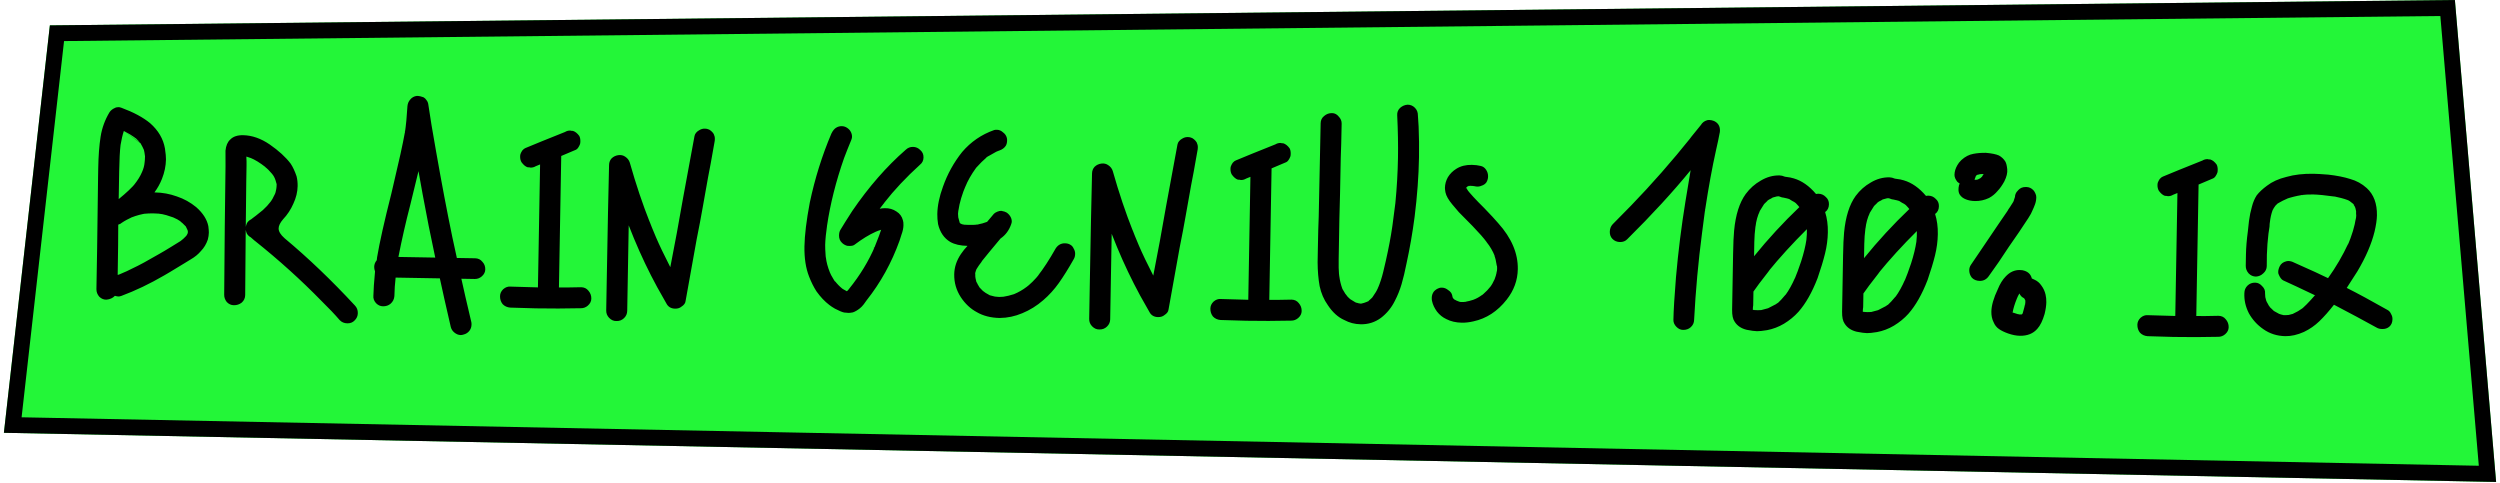 <svg width="321" height="62" viewBox="0 0 321 62" fill="none" xmlns="http://www.w3.org/2000/svg">
<path d="M6.403 3.257L315.207 0L320.5 61.883L0.5 55.572L6.403 3.257Z" fill="#23F638"/>
<path fill-rule="evenodd" clip-rule="evenodd" d="M8.224 5.274L2.773 53.581L318.279 59.803L313.34 2.055L8.224 5.274ZM315.207 0L6.403 3.257L0.5 55.572L320.5 61.883L315.207 0Z" fill="black"/>
<path fill-rule="evenodd" clip-rule="evenodd" d="M61.864 35.485C62.155 35.229 62.303 34.932 62.309 34.593C62.316 34.203 62.191 33.875 61.935 33.61C61.706 33.319 61.396 33.17 61.005 33.163L58.66 33.123C58.491 32.39 58.298 31.5 58.081 30.454C57.408 27.211 56.716 23.564 56.005 19.512C55.554 17.002 55.212 14.938 54.98 13.318C54.956 13.161 54.881 13.003 54.754 12.845C54.652 12.687 54.524 12.567 54.369 12.486C54.058 12.377 53.825 12.32 53.668 12.318L53.512 12.315C53.172 12.361 52.896 12.513 52.683 12.77C52.471 13 52.348 13.285 52.316 13.623C52.242 14.925 52.13 16.082 51.982 17.096L51.983 17.018L52.027 16.745C52 16.797 51.986 16.888 51.983 17.018C51.724 18.473 51.228 20.732 50.497 23.794L50.243 24.884C49.348 28.413 48.74 31.125 48.421 33.022L48.375 33.412C48.162 33.669 48.053 33.954 48.047 34.266C48.044 34.449 48.08 34.645 48.154 34.855C48.026 36.207 47.956 37.248 47.943 37.978C47.911 38.316 48.023 38.631 48.279 38.922C48.535 39.187 48.832 39.323 49.17 39.328C49.561 39.335 49.889 39.224 50.154 38.994C50.445 38.738 50.607 38.415 50.64 38.025C50.654 37.218 50.707 36.423 50.798 35.643L56.465 35.742C56.49 35.769 56.503 35.808 56.502 35.86C56.791 37.22 57.25 39.261 57.88 41.982C57.953 42.27 58.106 42.507 58.337 42.694C58.594 42.907 58.866 43.016 59.152 43.021C59.256 43.023 59.387 42.999 59.544 42.95C59.832 42.876 60.069 42.724 60.256 42.493C60.442 42.261 60.538 41.99 60.544 41.677C60.547 41.521 60.535 41.403 60.511 41.325C59.928 38.865 59.505 37.02 59.239 35.791L60.959 35.821C61.297 35.827 61.599 35.715 61.864 35.485ZM54.269 24.954C54.768 27.673 55.307 30.38 55.886 33.074L51.978 33.006L51.157 32.992C51.587 30.784 52.095 28.552 52.681 26.295L53.734 21.974L54.269 24.954ZM182.151 16.241C182.206 17.571 182.222 18.887 182.2 20.19C182.157 22.639 181.969 25.19 181.636 27.842C181.366 29.896 181.018 31.896 180.593 33.844C180.393 34.856 180.182 35.739 179.961 36.491C179.739 37.242 179.453 37.954 179.102 38.626C178.67 39.504 178.071 40.236 177.305 40.822C176.539 41.382 175.675 41.654 174.711 41.637C173.955 41.624 173.255 41.442 172.609 41.092C171.808 40.739 171.102 40.102 170.493 39.179C169.984 38.467 169.634 37.653 169.441 36.737C169.275 35.822 169.188 34.804 169.182 33.684L169.212 31.964C169.244 30.114 169.281 28.734 169.323 27.823L169.572 15.826C169.578 15.435 169.727 15.125 170.018 14.896C170.309 14.64 170.65 14.516 171.041 14.523C171.379 14.529 171.663 14.677 171.893 14.968C172.149 15.233 172.274 15.535 172.268 15.873C172.234 17.827 172.195 19.299 172.152 20.288C172.091 23.753 172.033 26.358 171.976 28.103L171.909 31.972L171.886 33.262C171.871 34.121 171.886 34.773 171.93 35.217L171.931 35.178C171.937 35.24 171.944 35.302 171.951 35.364L171.956 35.401L171.963 35.454C172.038 36.031 172.173 36.58 172.366 37.101L172.746 37.733L172.785 37.773C172.937 38.01 173.129 38.222 173.36 38.408L173.997 38.798C174.032 38.807 174.065 38.811 174.096 38.812L174.017 38.81L174.095 38.851L174.64 38.978L174.796 38.98C175.032 38.932 175.268 38.858 175.504 38.758L175.661 38.683L175.622 38.721L175.701 38.684L175.78 38.607L175.701 38.644C175.78 38.594 175.939 38.453 176.178 38.223L176.226 38.156L176.268 38.097C176.591 37.643 176.802 37.285 176.902 37.024L176.861 37.14C176.874 37.111 176.887 37.081 176.9 37.051L176.921 37.002C176.934 36.986 176.941 36.969 176.942 36.953C177.205 36.331 177.425 35.655 177.603 34.925C177.8 34.121 177.912 33.64 177.941 33.485C178.307 31.854 178.58 30.411 178.761 29.155L178.769 29.096C178.781 29.012 178.793 28.93 178.804 28.848L179.165 26.079C179.355 24.128 179.467 22.188 179.501 20.26C179.53 18.619 179.496 16.794 179.401 14.786C179.382 14.421 179.504 14.11 179.769 13.854C180.06 13.599 180.389 13.461 180.754 13.441C181.118 13.448 181.429 13.584 181.685 13.849C181.941 14.114 182.065 14.442 182.059 14.832L182.151 16.241ZM176.944 36.925C176.943 36.929 176.943 36.933 176.943 36.938L176.943 36.946C176.943 36.948 176.942 36.95 176.942 36.953L176.921 37.002C176.916 37.01 176.909 37.017 176.902 37.024L176.944 36.925ZM176.984 36.83C176.961 36.852 176.948 36.883 176.944 36.925L176.984 36.83ZM175.701 38.644L175.701 38.684L175.661 38.683L175.701 38.644ZM173.969 38.79L173.823 38.729C173.875 38.756 173.924 38.776 173.969 38.79ZM174.562 38.976C174.51 38.949 174.432 38.935 174.328 38.933L174.562 38.976ZM220.081 15.535C220.598 15.779 220.851 16.187 220.841 16.76C220.839 16.916 220.824 17.034 220.796 17.111C220.709 17.605 220.553 18.345 220.328 19.331C219.847 21.486 219.386 24.006 218.945 26.89L218.946 26.812L218.54 29.932C218.059 33.599 217.721 37.306 217.525 41.055C217.518 41.446 217.369 41.769 217.078 42.025C216.813 42.255 216.486 42.366 216.095 42.359C215.782 42.354 215.498 42.219 215.242 41.954C214.986 41.689 214.861 41.4 214.866 41.087C214.887 39.863 214.998 38.027 215.197 35.581C215.489 32.277 215.898 29.013 216.423 25.791L217.078 21.854C214.815 24.629 212.105 27.579 208.949 30.703C208.71 30.96 208.395 31.084 208.005 31.078C207.614 31.071 207.29 30.935 207.034 30.67C206.804 30.431 206.692 30.13 206.698 29.765C206.705 29.374 206.828 29.05 207.067 28.794L209.415 26.411C212.069 23.669 214.661 20.718 217.192 17.556L216.953 17.826L218.391 16.053C218.579 15.743 218.843 15.54 219.184 15.441C219.236 15.416 219.341 15.405 219.497 15.408C219.679 15.411 219.874 15.453 220.081 15.535ZM218.901 27.163C218.928 27.112 218.942 27.021 218.945 26.89L218.901 27.163ZM253.593 25.814C254.219 25.825 254.82 25.692 255.399 25.416C255.82 25.189 256.19 24.883 256.509 24.497C256.801 24.189 257.082 23.791 257.351 23.3C257.648 22.706 257.774 22.187 257.73 21.743C257.686 21.273 257.601 20.933 257.474 20.722C257.271 20.406 257.002 20.154 256.666 19.965C256.304 19.803 255.746 19.689 254.992 19.623C254.418 19.613 253.883 19.656 253.387 19.752C252.838 19.846 252.325 20.111 251.848 20.546C251.61 20.776 251.436 20.995 251.329 21.201C251.087 21.614 250.962 22.029 250.955 22.446C250.95 22.732 251.075 23.034 251.33 23.351L251.639 23.591C251.559 23.668 251.518 23.772 251.516 23.902C251.489 23.98 251.473 24.123 251.469 24.331C251.465 24.566 251.514 24.775 251.615 24.959C251.792 25.249 252.062 25.462 252.425 25.599C252.761 25.735 253.151 25.807 253.593 25.814ZM253.848 22.457L254.358 22.349L254.709 22.355C254.656 22.406 254.616 22.457 254.589 22.509L254.549 22.587L254.508 22.664L254.389 22.779L254.349 22.818L254.31 22.856L254.033 23.008C253.928 23.058 253.85 23.083 253.798 23.082L253.758 23.081L253.524 23.077C253.551 23.025 253.606 22.883 253.688 22.65L253.688 22.611L253.768 22.534L253.848 22.457ZM253.758 23.081L253.68 23.119L253.641 23.118C253.667 23.092 253.706 23.08 253.758 23.081ZM254.044 22.382C254.148 22.384 254.227 22.372 254.279 22.347L254.044 22.382ZM257.947 31.676C258.856 30.389 259.685 29.165 260.435 28.006C260.703 27.593 260.878 27.271 260.96 27.038C261.095 26.753 261.204 26.494 261.286 26.261C261.396 25.977 261.453 25.665 261.459 25.326C261.462 25.17 261.425 25.013 261.35 24.855C261.275 24.672 261.186 24.527 261.084 24.421C260.828 24.156 260.531 24.02 260.192 24.014L260.114 24.013C259.723 24.006 259.408 24.131 259.169 24.387L258.93 24.657C258.796 24.863 258.727 25.07 258.724 25.279C258.668 25.486 258.613 25.654 258.558 25.784L258.548 25.813L258.518 25.861C258.52 25.861 258.521 25.861 258.523 25.861C258.526 25.861 258.529 25.86 258.532 25.858L258.517 25.9C258.356 26.158 258.209 26.39 258.075 26.596C257.942 26.776 257.835 26.944 257.754 27.099L256.59 28.799L254.343 32.121L253.059 34.014C252.926 34.22 252.857 34.44 252.852 34.675C252.846 35.04 252.958 35.367 253.187 35.658C253.443 35.923 253.779 36.059 254.196 36.066C254.691 36.075 255.086 35.861 255.38 35.423C256.208 34.29 257.064 33.041 257.947 31.676ZM258.558 25.784L258.639 25.668L258.558 25.797C258.558 25.793 258.558 25.788 258.558 25.784ZM262.748 38.796C262.754 38.457 262.721 38.131 262.648 37.817C262.551 37.398 262.376 37.017 262.121 36.674C261.892 36.331 261.597 36.078 261.235 35.916L260.886 35.753C260.765 35.256 260.445 34.925 259.926 34.759C259.797 34.705 259.602 34.675 259.341 34.671C258.664 34.659 258.06 34.935 257.529 35.499C257.131 35.909 256.796 36.451 256.523 37.123C255.982 38.261 255.705 39.22 255.691 40.002C255.682 40.523 255.778 40.98 255.98 41.375C256.13 41.742 256.359 42.033 256.668 42.247C256.977 42.461 257.365 42.65 257.831 42.814C258.375 43.006 258.882 43.106 259.35 43.114C260.314 43.131 261.062 42.832 261.594 42.215C261.966 41.805 262.277 41.172 262.526 40.316C262.667 39.745 262.741 39.239 262.748 38.796ZM260.055 38.592L260.049 38.905C259.992 39.217 259.88 39.658 259.714 40.228L259.633 40.344L259.594 40.343L259.594 40.382C259.385 40.379 259.216 40.363 259.086 40.334L258.425 40.127L258.426 40.088C258.513 39.595 258.692 39.012 258.965 38.339C259.047 38.132 259.155 37.912 259.289 37.68C259.415 37.943 259.581 38.128 259.787 38.236C259.813 38.236 259.852 38.263 259.903 38.316C259.954 38.369 259.98 38.409 259.979 38.435L260.017 38.514L260.021 38.522C260.027 38.551 260.038 38.575 260.055 38.592ZM260.048 38.983C260.021 39.035 260.007 39.113 260.005 39.217L260.048 38.983ZM258.342 40.062C258.332 40.038 258.309 40.007 258.272 39.968L258.309 40.047C258.325 40.047 258.336 40.053 258.342 40.062ZM258.425 40.166L258.424 40.206L258.386 40.127L258.425 40.166ZM259.398 40.418C259.372 40.392 259.32 40.378 259.242 40.376L259.398 40.418ZM286.161 42.019C286.155 42.358 286.006 42.655 285.715 42.91C285.451 43.14 285.149 43.252 284.81 43.246C282.881 43.291 280.966 43.296 279.064 43.263L275.743 43.166C275.353 43.133 275.029 42.984 274.773 42.719C274.544 42.428 274.433 42.088 274.439 41.697C274.445 41.358 274.581 41.061 274.846 40.805C275.137 40.55 275.452 40.438 275.79 40.47L279.306 40.57L279.364 37.288L279.582 24.783L279.031 25.008C278.82 25.134 278.597 25.195 278.363 25.191C278.285 25.164 278.155 25.149 277.973 25.145C277.714 25.063 277.457 24.85 277.202 24.506C277.076 24.296 277.015 24.047 277.02 23.761C277.022 23.63 277.037 23.526 277.064 23.449C277.119 23.293 277.2 23.138 277.307 22.984C277.44 22.83 277.572 22.728 277.703 22.678C278.832 22.203 280.525 21.515 282.782 20.617C282.992 20.49 283.215 20.429 283.449 20.433C283.527 20.46 283.644 20.475 283.801 20.478C284.086 20.561 284.356 20.774 284.61 21.118C284.711 21.302 284.759 21.537 284.754 21.824C284.752 21.98 284.736 22.097 284.709 22.175C284.654 22.33 284.573 22.485 284.466 22.64C284.359 22.794 284.227 22.896 284.07 22.945L282.298 23.696L282.242 26.901L282.003 40.578C282.655 40.59 283.606 40.58 284.857 40.55C285.248 40.557 285.558 40.705 285.788 40.996C286.043 41.287 286.168 41.628 286.161 42.019ZM306.55 39.795C306.757 39.903 306.91 40.075 307.01 40.311C307.137 40.522 307.198 40.744 307.194 40.979C307.187 41.396 307.051 41.719 306.786 41.949C306.548 42.153 306.247 42.252 305.882 42.246C305.595 42.241 305.362 42.185 305.181 42.077L302.587 40.664L299.682 39.128C299.042 39.95 298.417 40.656 297.808 41.245C297.225 41.808 296.565 42.266 295.829 42.618C294.989 42.994 294.191 43.175 293.435 43.162C292.367 43.144 291.421 42.84 290.598 42.253C289.825 41.718 289.212 41.043 288.757 40.227C288.328 39.386 288.135 38.522 288.177 37.637C288.183 37.246 288.319 36.923 288.584 36.667C288.849 36.411 289.177 36.286 289.568 36.293C289.907 36.299 290.204 36.447 290.459 36.739C290.741 37.004 290.866 37.319 290.834 37.683L290.865 38.153C290.924 38.387 290.968 38.551 290.995 38.647L291.05 38.742L291.037 38.742L291.062 38.782L291.087 38.86L291.088 38.821L291.34 39.282L291.43 39.374L291.391 39.374C291.417 39.374 291.43 39.388 291.429 39.414L291.465 39.448L291.467 39.453V39.45L291.967 39.931L292.625 40.294C292.755 40.349 292.949 40.404 293.209 40.461C293.49 40.466 293.708 40.459 293.863 40.441C294.063 40.395 294.239 40.349 294.393 40.303C294.871 40.083 295.276 39.85 295.608 39.604L295.331 39.834C295.806 39.477 296.443 38.837 297.241 37.912L297.24 37.951L297.28 37.913L297.241 37.912C295.431 37.047 294.074 36.411 293.169 36.004C292.937 35.896 292.733 35.619 292.559 35.172C292.533 35.12 292.522 35.029 292.524 34.898C292.528 34.664 292.598 34.417 292.733 34.159C292.894 33.849 293.172 33.646 293.564 33.548C293.643 33.524 293.734 33.512 293.838 33.514C294.073 33.518 294.319 33.587 294.577 33.722L297.292 34.942L298.921 35.714C299.936 34.298 300.809 32.802 301.54 31.225L301.417 31.575C301.987 30.229 302.347 29.037 302.495 27.997L302.45 28.348C302.508 28.036 302.538 27.815 302.54 27.685L302.509 27.215L302.547 27.294C302.548 27.216 302.536 27.164 302.51 27.137L302.512 27.059L302.421 26.667L302.364 26.587L302.403 26.588C302.377 26.588 302.364 26.575 302.364 26.548L302.364 26.587C302.364 26.573 302.364 26.559 302.363 26.546L302.174 26.232L302.328 26.391L302.175 26.193L301.866 25.953C301.687 25.794 301.467 25.673 301.208 25.59L301.402 25.672C300.962 25.508 300.327 25.34 299.496 25.169L299.885 25.254C298.585 25.075 297.623 24.98 296.997 24.969C296.45 24.96 295.903 24.989 295.354 25.058L295.471 25.06C294.87 25.154 294.19 25.324 293.43 25.572L293.783 25.46C293.311 25.661 292.903 25.862 292.561 26.065L292.403 26.179L292.482 26.102L292.284 26.255L292.403 26.179L292.164 26.41C292.004 26.615 291.883 26.822 291.802 27.029L291.925 26.679C291.735 27.119 291.596 27.598 291.509 28.118C291.448 28.638 291.403 28.963 291.375 29.093L291.459 28.743C291.17 30.379 291.034 32.188 291.052 34.169C291.045 34.534 290.896 34.844 290.605 35.099C290.34 35.355 290.025 35.493 289.66 35.513C289.295 35.506 288.985 35.371 288.729 35.106C288.473 34.815 288.349 34.487 288.355 34.122L288.38 32.676C288.396 31.79 288.478 30.788 288.628 29.67C288.658 29.488 288.704 29.059 288.768 28.383C288.858 27.707 288.986 27.084 289.152 26.513C289.292 25.968 289.496 25.49 289.764 25.078C290.084 24.666 290.521 24.257 291.075 23.85C291.736 23.34 292.563 22.963 293.558 22.72C294.579 22.425 295.754 22.29 297.083 22.313C297.5 22.32 298.124 22.357 298.957 22.424C300.05 22.547 300.985 22.733 301.762 22.981C302.566 23.203 303.276 23.593 303.892 24.151C304.789 24.975 305.225 26.142 305.199 27.653C305.189 28.227 305.085 28.928 304.888 29.759C304.496 31.342 303.762 33.036 302.689 34.841C302.206 35.614 301.751 36.323 301.322 36.967C302.717 37.669 304.46 38.612 306.55 39.795ZM295.706 25.025L295.471 25.06C295.576 25.062 295.654 25.05 295.706 25.025ZM291.451 39.418L291.43 39.374L291.429 39.414C291.433 39.414 291.437 39.414 291.441 39.415C291.445 39.416 291.448 39.417 291.451 39.418ZM291.451 39.418C291.462 39.424 291.467 39.435 291.467 39.45L291.465 39.448L291.451 39.418ZM291.088 38.821L291.062 38.782L291.05 38.742L291.088 38.821ZM294.52 40.262C294.569 40.246 294.616 40.229 294.66 40.213L294.52 40.262ZM302.363 26.544C302.36 26.489 302.348 26.452 302.327 26.43L302.363 26.544ZM292.586 40.294C292.564 40.271 292.533 40.258 292.491 40.254L292.586 40.294ZM248.51 27.446L248.471 27.445L248.47 27.484C248.717 28.27 248.832 29.132 248.816 30.07C248.8 30.982 248.68 31.892 248.455 32.8C248.231 33.708 247.913 34.758 247.501 35.95C246.792 37.788 245.971 39.233 245.041 40.285C244.51 40.875 243.888 41.385 243.177 41.816C242.492 42.221 241.771 42.495 241.013 42.638C240.438 42.732 240.007 42.777 239.72 42.772C239.408 42.766 238.966 42.706 238.395 42.592C237.694 42.424 237.179 42.076 236.849 41.549C236.62 41.232 236.512 40.722 236.524 40.019L236.616 34.743L236.65 32.789C236.673 31.487 236.716 30.51 236.78 29.86C236.971 27.831 237.468 26.263 238.269 25.156C238.803 24.436 239.451 23.861 240.214 23.431C240.978 22.975 241.777 22.755 242.61 22.769C242.819 22.773 243.052 22.829 243.311 22.938C243.831 22.999 244.208 23.071 244.441 23.153C245.478 23.458 246.431 24.126 247.299 25.157C247.377 25.133 247.482 25.121 247.612 25.124C247.977 25.13 248.287 25.266 248.543 25.531C248.825 25.77 248.963 26.085 248.956 26.476C248.949 26.893 248.8 27.216 248.51 27.446ZM242.33 25.461C242.408 25.463 242.473 25.451 242.525 25.426L242.486 25.425L242.329 25.461L242.29 25.461L241.74 25.608C241.634 25.684 241.477 25.772 241.266 25.873L241.306 25.834L241.187 25.911L241.029 26.025L241.108 25.987L240.631 26.448C240.524 26.603 240.323 26.925 240.028 27.415C240.048 27.395 240.065 27.377 240.077 27.361C239.797 27.941 239.613 28.607 239.525 29.36L239.526 29.282C239.435 29.984 239.385 30.661 239.373 31.312L239.341 33.149C241.152 30.913 243.091 28.81 245.158 26.84C245.082 26.734 244.929 26.562 244.698 26.324C244.57 26.217 244.415 26.123 244.234 26.042C244.054 25.934 243.925 25.854 243.848 25.801C243.692 25.746 243.459 25.69 243.147 25.632L243.498 25.677L243.186 25.633C243.03 25.63 242.822 25.574 242.563 25.465L242.33 25.461ZM240.108 27.299C240.098 27.32 240.087 27.34 240.077 27.361C240.097 27.336 240.108 27.315 240.108 27.299ZM241.108 25.987L241.187 25.911L241.266 25.873L241.108 25.987ZM246.017 31.389C246.034 31.273 246.049 31.158 246.062 31.045L246.017 31.389ZM245.389 33.802C245.719 32.767 245.944 31.846 246.062 31.041C246.118 30.551 246.139 30.094 246.125 29.671C244.269 31.515 242.608 33.336 241.144 35.135L241.383 34.866C240.237 36.331 239.53 37.27 239.262 37.682L239.252 38.268L239.231 39.441C239.203 39.57 239.187 39.766 239.182 40.026C239.39 40.082 239.519 40.11 239.571 40.111L239.221 40.027C239.351 40.055 239.546 40.072 239.807 40.076C239.99 40.079 240.142 40.074 240.262 40.06C240.532 39.996 240.825 39.918 241.14 39.826C241.455 39.675 241.797 39.498 242.166 39.296L242.183 39.28C242.193 39.271 242.203 39.262 242.213 39.253L242.205 39.258L242.216 39.251C242.262 39.213 242.307 39.184 242.353 39.163L242.405 39.13C242.404 39.132 242.404 39.134 242.403 39.136C242.403 39.139 242.403 39.141 242.403 39.144C242.641 38.94 242.973 38.581 243.399 38.067L243.358 38.145C243.812 37.527 244.229 36.779 244.609 35.899L244.527 36.132C244.799 35.486 245.086 34.709 245.389 33.802ZM242.443 39.106C242.422 39.105 242.409 39.114 242.405 39.13L242.443 39.106ZM234.351 27.198L234.39 27.199C234.68 26.97 234.829 26.646 234.837 26.23C234.843 25.839 234.706 25.524 234.423 25.284C234.167 25.019 233.857 24.884 233.492 24.877C233.362 24.875 233.257 24.886 233.179 24.911C232.311 23.879 231.358 23.211 230.321 22.906C230.088 22.824 229.711 22.752 229.191 22.691C228.932 22.582 228.699 22.526 228.49 22.523C227.657 22.508 226.858 22.729 226.094 23.184C225.331 23.614 224.683 24.189 224.149 24.91C223.348 26.016 222.851 27.584 222.66 29.613C222.596 30.264 222.553 31.24 222.53 32.543L222.496 34.497L222.404 39.772C222.392 40.476 222.5 40.986 222.729 41.303C223.059 41.83 223.574 42.177 224.275 42.346C224.846 42.46 225.288 42.52 225.6 42.525C225.887 42.53 226.318 42.486 226.893 42.392C227.651 42.248 228.372 41.974 229.057 41.569C229.768 41.139 230.39 40.628 230.921 40.038C231.852 38.986 232.672 37.541 233.381 35.703C233.793 34.512 234.111 33.462 234.335 32.553C234.56 31.645 234.68 30.735 234.696 29.823C234.712 28.886 234.597 28.024 234.35 27.238L234.351 27.198ZM228.405 25.179C228.353 25.204 228.288 25.216 228.21 25.215L228.443 25.219C228.702 25.328 228.91 25.384 229.066 25.386L229.378 25.431L229.027 25.386C229.339 25.443 229.572 25.499 229.728 25.554C229.805 25.608 229.934 25.688 230.114 25.796C230.295 25.877 230.45 25.971 230.578 26.077C230.809 26.316 230.962 26.488 231.038 26.593C228.971 28.564 227.032 30.667 225.221 32.903L225.253 31.066C225.265 30.415 225.316 29.738 225.406 29.036L225.405 29.114C225.493 28.361 225.677 27.695 225.957 27.115C225.977 27.089 225.988 27.069 225.988 27.052C225.978 27.073 225.967 27.094 225.957 27.115C225.945 27.131 225.928 27.149 225.908 27.168C226.203 26.678 226.404 26.356 226.511 26.202L226.988 25.741L227.146 25.626C227.357 25.526 227.514 25.437 227.62 25.361L228.17 25.214L228.209 25.215L228.366 25.179L228.405 25.179ZM227.067 25.664L227.186 25.588L227.146 25.626L227.067 25.664ZM227.067 25.664L226.909 25.779L226.988 25.741L227.067 25.664ZM231.897 31.143C231.914 31.026 231.929 30.911 231.942 30.798L231.897 31.143ZM231.942 30.795C231.824 31.6 231.599 32.52 231.269 33.555C230.966 34.462 230.679 35.239 230.407 35.886L230.489 35.653C230.109 36.532 229.692 37.281 229.238 37.898L229.279 37.821C228.853 38.334 228.521 38.693 228.283 38.898L228.283 38.892C228.283 38.889 228.284 38.886 228.285 38.884L228.323 38.859C228.302 38.859 228.289 38.867 228.285 38.884L228.233 38.917C228.187 38.938 228.142 38.967 228.096 39.005L228.085 39.011L228.093 39.007C228.077 39.02 228.062 39.035 228.046 39.05C227.677 39.252 227.335 39.428 227.02 39.579C226.705 39.672 226.412 39.75 226.142 39.814C226.022 39.828 225.87 39.833 225.687 39.83C225.426 39.825 225.231 39.809 225.101 39.78L225.451 39.865C225.399 39.864 225.27 39.835 225.062 39.78C225.067 39.519 225.083 39.324 225.111 39.194L225.132 38.022L225.142 37.436C225.41 37.023 226.117 36.084 227.263 34.619L227.024 34.889C228.488 33.09 230.149 31.269 232.005 29.425C232.019 29.848 231.998 30.304 231.942 30.795ZM193.449 38.485C194.382 37.303 194.861 35.995 194.886 34.562C194.921 32.53 194.082 30.561 192.37 28.655C191.987 28.205 191.386 27.556 190.566 26.708C189.49 25.647 188.723 24.812 188.265 24.205L188.494 24.483L188.266 24.127L188.267 24.088L188.426 23.934L188.465 23.935C188.57 23.885 188.661 23.86 188.739 23.861L188.74 23.861L188.779 23.862C188.805 23.837 188.844 23.825 188.895 23.825C188.844 23.825 188.818 23.837 188.818 23.863C189.052 23.867 189.222 23.883 189.325 23.911L189.364 23.912C189.442 23.939 189.559 23.954 189.715 23.957C189.924 23.96 190.159 23.899 190.422 23.774C190.58 23.698 190.712 23.596 190.818 23.468C190.925 23.313 190.993 23.158 191.022 23.002C191.049 22.925 191.065 22.808 191.067 22.651C191.073 22.339 190.987 22.05 190.809 21.787C190.631 21.523 190.399 21.363 190.113 21.305C189.776 21.221 189.399 21.176 188.982 21.169C188.201 21.155 187.533 21.326 186.98 21.681C186.532 21.96 186.174 22.318 185.906 22.757C185.663 23.195 185.538 23.649 185.53 24.118C185.528 24.248 185.55 24.444 185.598 24.706C185.694 25.15 185.985 25.664 186.47 26.245C187.006 26.88 187.287 27.211 187.313 27.237L189.08 29.027C189.928 29.906 190.532 30.594 190.892 31.092L190.886 31.092L190.881 31.091C191.315 31.62 191.669 32.226 191.944 32.908L191.868 32.789C191.868 32.763 191.843 32.698 191.793 32.593L191.868 32.789C191.993 33.078 192.102 33.536 192.195 34.163L192.197 34.085C192.221 34.164 192.232 34.294 192.229 34.477C192.226 34.659 192.21 34.802 192.182 34.906L192.184 34.828C192.152 35.14 192.027 35.581 191.809 36.15L191.932 35.8C191.742 36.24 191.527 36.614 191.287 36.923L191.367 36.807C191.129 37.12 190.831 37.432 190.472 37.744C190.389 37.816 190.303 37.888 190.214 37.96L190.333 37.844C189.981 38.116 189.609 38.326 189.218 38.474L189.121 38.508C188.81 38.611 188.493 38.69 188.167 38.745C188.089 38.743 188.024 38.755 187.971 38.78L187.932 38.78L187.502 38.772C187.45 38.758 187.402 38.744 187.356 38.731C187.22 38.689 187.114 38.648 187.036 38.608L186.726 38.446L186.573 38.287L186.535 38.208L186.497 38.129C186.499 38.051 186.487 37.986 186.462 37.933C186.414 37.672 186.249 37.447 185.965 37.26C185.708 37.047 185.437 36.938 185.15 36.933C185.02 36.931 184.915 36.942 184.837 36.967C184.522 37.065 184.272 37.23 184.085 37.462C183.925 37.694 183.842 37.953 183.837 38.239C183.834 38.422 183.845 38.552 183.869 38.631C183.965 39.101 184.179 39.561 184.51 40.01C184.841 40.433 185.24 40.752 185.705 40.969C186.273 41.266 186.935 41.42 187.69 41.434C188.159 41.442 188.655 41.385 189.179 41.264C190.853 40.903 192.276 39.976 193.449 38.485ZM188.167 38.745L188.285 38.747C188.18 38.745 188.102 38.757 188.049 38.782C188.076 38.756 188.115 38.744 188.167 38.745ZM189.158 38.495C189.129 38.506 189.1 38.516 189.07 38.526L189.121 38.508L189.158 38.495ZM189.158 38.495C189.234 38.47 189.31 38.443 189.385 38.414L189.218 38.474C189.198 38.481 189.178 38.488 189.158 38.495ZM188.465 23.935L188.544 23.858L188.584 23.859L188.465 23.935ZM188.226 24.165L188.226 24.204L188.185 24.282L188.226 24.165ZM166.688 40.833C166.979 40.577 167.127 40.28 167.133 39.941C167.14 39.55 167.016 39.209 166.76 38.918C166.531 38.628 166.221 38.479 165.83 38.472C164.578 38.502 163.627 38.512 162.976 38.501L163.214 24.823L163.27 21.619L165.043 20.868C165.2 20.819 165.332 20.717 165.439 20.562C165.546 20.408 165.627 20.253 165.681 20.097C165.709 20.02 165.724 19.903 165.727 19.746C165.732 19.46 165.684 19.224 165.583 19.04C165.328 18.697 165.058 18.484 164.773 18.401C164.617 18.398 164.5 18.383 164.422 18.355C164.187 18.351 163.965 18.413 163.754 18.539C161.497 19.438 159.804 20.125 158.676 20.6C158.544 20.65 158.412 20.752 158.279 20.906C158.172 21.061 158.091 21.216 158.037 21.371C158.009 21.449 157.994 21.553 157.992 21.683C157.987 21.97 158.048 22.218 158.175 22.429C158.429 22.772 158.686 22.985 158.945 23.068C159.128 23.071 159.258 23.086 159.335 23.114C159.57 23.118 159.792 23.056 160.003 22.93L160.554 22.705L160.336 35.21L160.279 38.492L156.762 38.392C156.424 38.36 156.109 38.472 155.818 38.727C155.553 38.983 155.418 39.281 155.412 39.619C155.405 40.01 155.516 40.351 155.746 40.642C156.002 40.907 156.325 41.056 156.715 41.088L160.036 41.185C161.938 41.219 163.853 41.213 165.783 41.169C166.121 41.174 166.423 41.062 166.688 40.833ZM153.655 18.285C153.756 18.495 153.804 18.704 153.801 18.913C153.798 19.095 153.782 19.238 153.754 19.342C153.378 21.498 153.104 22.992 152.933 23.823L152.76 24.797C152.616 25.576 152.443 26.551 152.24 27.72C152.037 28.889 151.779 30.253 151.465 31.811L150.036 39.76C150.005 40.02 149.832 40.252 149.516 40.455C149.304 40.633 149.029 40.72 148.69 40.714C148.169 40.705 147.795 40.477 147.569 40.03C146.658 38.45 146.001 37.253 145.599 36.438C144.566 34.413 143.613 32.273 142.74 30.017L142.548 40.998C142.542 41.362 142.406 41.673 142.141 41.928C141.876 42.184 141.561 42.309 141.196 42.303C140.831 42.323 140.508 42.187 140.226 41.895C139.97 41.63 139.845 41.315 139.852 40.95L139.924 36.808C140.037 30.347 140.135 25.502 140.217 22.272C140.223 21.933 140.332 21.648 140.545 21.418C140.783 21.187 141.072 21.049 141.412 21.003C141.751 20.956 142.05 21.027 142.307 21.214C142.591 21.401 142.782 21.652 142.88 21.966C143.666 24.743 144.533 27.325 145.482 29.713L145.37 29.398C145.544 29.87 145.831 30.579 146.232 31.524C146.682 32.574 147.298 33.862 148.08 35.387C148.136 35.153 148.193 34.855 148.252 34.491C148.651 32.491 149.141 29.829 149.72 26.503L151.188 18.554C151.217 18.398 151.284 18.256 151.391 18.128C151.524 17.974 151.669 17.859 151.827 17.784C152.038 17.657 152.26 17.596 152.495 17.6C152.651 17.603 152.768 17.618 152.846 17.645C153.001 17.674 153.156 17.755 153.31 17.888C153.464 18.021 153.579 18.153 153.655 18.285ZM137.864 31.925C137.764 31.689 137.611 31.517 137.404 31.409C137.223 31.301 137.003 31.245 136.742 31.241C136.247 31.232 135.853 31.447 135.558 31.885C134.725 33.356 133.962 34.528 133.269 35.402L133.508 35.133C132.895 35.904 132.259 36.531 131.599 37.015L131.837 36.823C131.335 37.21 130.788 37.526 130.196 37.771C129.704 37.929 129.254 38.039 128.844 38.1L128.296 38.13L127.75 38.081C127.49 38.024 127.269 37.968 127.088 37.913C126.675 37.697 126.378 37.51 126.199 37.35L125.776 36.913C125.573 36.597 125.447 36.36 125.398 36.203L125.434 36.36L125.374 36.202L125.359 36.163L125.25 35.692C125.227 35.535 125.218 35.314 125.223 35.027C125.279 34.819 125.334 34.664 125.387 34.561L125.428 34.483C125.562 34.251 125.789 33.929 126.109 33.518L125.99 33.633C126.523 32.965 127.348 31.963 128.466 30.627C129.099 30.195 129.553 29.591 129.827 28.814C129.882 28.659 129.91 28.542 129.911 28.464C129.915 28.229 129.854 28.006 129.727 27.796C129.601 27.585 129.434 27.413 129.228 27.279C129.099 27.198 128.879 27.13 128.567 27.072C128.411 27.069 128.241 27.105 128.057 27.18C127.873 27.255 127.729 27.344 127.622 27.446L126.744 28.486C126.351 28.636 125.958 28.746 125.566 28.818C125.462 28.816 125.383 28.828 125.331 28.853C125.122 28.875 124.796 28.883 124.353 28.875C124.04 28.869 123.806 28.852 123.65 28.823L123.495 28.782L123.34 28.701L123.301 28.661C123.275 28.66 123.263 28.647 123.263 28.621L123.224 28.62L123.225 28.581L123.217 28.554L123.041 27.914L123.01 27.444L123.057 26.976L123.056 27.054C123.204 26.014 123.536 24.899 124.052 23.71L123.93 24.02C124.243 23.227 124.713 22.4 125.338 21.54C125.829 20.994 126.281 20.547 126.694 20.198L126.852 20.084C127.51 19.705 127.892 19.49 127.997 19.439L127.957 19.478C128.036 19.427 128.154 19.377 128.311 19.328C128.678 19.204 128.956 19 129.143 18.717C129.25 18.536 129.306 18.316 129.311 18.055C129.314 17.899 129.303 17.781 129.278 17.703C129.205 17.415 129.04 17.177 128.782 16.991C128.551 16.778 128.293 16.669 128.006 16.664C127.85 16.662 127.732 16.672 127.654 16.697C126.028 17.268 124.657 18.209 123.539 19.518C122.473 20.855 121.653 22.339 121.077 23.97C120.612 25.239 120.37 26.408 120.351 27.476C120.344 27.893 120.376 28.323 120.446 28.767C120.688 29.814 121.209 30.579 122.009 31.062C122.576 31.385 123.316 31.554 124.228 31.57C123.909 31.903 123.63 32.25 123.389 32.611C122.827 33.435 122.538 34.303 122.522 35.214C122.504 36.283 122.786 37.265 123.37 38.161C123.929 39.005 124.608 39.642 125.408 40.073C126.234 40.556 127.22 40.808 128.366 40.828C129.357 40.819 130.324 40.615 131.27 40.214C132.241 39.814 133.136 39.257 133.957 38.541C134.698 37.903 135.362 37.172 135.95 36.348C136.537 35.524 137.181 34.493 137.88 33.254C137.987 33.074 138.043 32.853 138.048 32.593C138.052 32.358 137.991 32.136 137.864 31.925ZM126.813 20.083L126.892 20.046L126.852 20.084L126.813 20.083ZM126.813 20.083L126.615 20.236L126.694 20.198L126.813 20.083ZM125.566 28.818L125.683 28.82L125.37 28.853L125.566 28.818ZM125.387 34.561L125.267 34.754C125.319 34.654 125.36 34.582 125.389 34.535C125.388 34.543 125.388 34.551 125.387 34.561ZM125.18 35.222C125.207 35.17 125.222 35.105 125.223 35.027L125.18 35.222ZM123.262 28.66C123.288 28.661 123.301 28.674 123.301 28.7L123.262 28.699L123.262 28.66ZM123.962 28.907C123.91 28.88 123.832 28.866 123.728 28.864L123.962 28.907ZM125.177 35.417C125.176 35.469 125.188 35.508 125.214 35.535L125.177 35.417ZM118.166 19.268C118.448 19.507 118.586 19.823 118.579 20.213C118.573 20.604 118.424 20.914 118.133 21.144C116.346 22.767 114.816 24.396 113.542 26.029C113.545 26.028 113.549 26.028 113.553 26.028L112.953 26.799C113.214 26.752 113.436 26.73 113.618 26.733C114.166 26.716 114.659 26.855 115.097 27.15C115.535 27.418 115.815 27.801 115.937 28.298C115.986 28.429 116.009 28.638 116.004 28.924C115.997 29.289 115.912 29.692 115.748 30.132C115.611 30.546 115.528 30.805 115.5 30.909C114.487 33.732 113.074 36.287 111.262 38.575C111.182 38.678 111.062 38.845 110.901 39.077C110.741 39.283 110.582 39.449 110.423 39.577C110.106 39.832 109.803 40.009 109.515 40.108C109.254 40.156 109.071 40.179 108.967 40.177L108.381 40.127C108.122 40.071 107.733 39.908 107.217 39.638C106.933 39.477 106.688 39.316 106.483 39.156C105.891 38.703 105.341 38.12 104.832 37.407C104.477 36.854 104.162 36.223 103.888 35.515C103.464 34.439 103.265 33.145 103.291 31.634C103.317 30.175 103.545 28.303 103.976 26.017C104.629 22.928 105.554 19.973 106.749 17.153C106.939 16.766 107.152 16.509 107.388 16.383C107.599 16.256 107.835 16.195 108.095 16.199C108.33 16.203 108.55 16.273 108.756 16.406C108.962 16.54 109.116 16.699 109.217 16.884C109.343 17.094 109.404 17.33 109.4 17.59C109.399 17.669 109.37 17.785 109.316 17.941C108.962 18.794 108.649 19.584 108.375 20.309C107.333 23.288 106.605 26.18 106.191 28.988L106.236 28.637C106.058 29.884 105.964 30.821 105.953 31.446C105.947 31.759 105.966 32.202 106.008 32.776C106.007 32.839 106.01 32.887 106.019 32.922L106.006 32.894C106.031 32.946 106.042 33.024 106.041 33.129L106.042 33.05C106.11 33.651 106.281 34.292 106.556 34.975L106.48 34.817C106.605 35.132 106.807 35.513 107.086 35.961L107.276 36.238L107.201 36.081C107.481 36.45 107.788 36.768 108.122 37.035L108.045 36.994C108.199 37.101 108.432 37.236 108.741 37.397L108.742 37.398L108.901 37.244L108.981 37.128L108.94 37.206L108.995 37.127C108.991 37.128 108.986 37.128 108.981 37.128L109.021 37.09C110.432 35.342 111.546 33.511 112.361 31.597L112.32 31.675L112.852 30.316L113.14 29.5C112.826 29.599 112.59 29.686 112.432 29.761C111.591 30.137 110.683 30.695 109.706 31.433C109.574 31.535 109.351 31.584 109.039 31.578C108.856 31.575 108.739 31.56 108.688 31.533C108.454 31.451 108.261 31.33 108.107 31.171C107.851 30.932 107.726 30.617 107.733 30.226C107.738 29.94 107.794 29.706 107.902 29.526C108.224 28.984 108.733 28.172 109.43 27.09C111.542 23.999 113.829 21.381 116.29 19.235C116.555 18.979 116.87 18.854 117.235 18.861C117.6 18.867 117.91 19.003 118.166 19.268ZM112.32 31.675L112.199 31.907L112.2 31.829C112.227 31.777 112.267 31.726 112.32 31.675ZM106.043 32.972L106.019 32.922C106.025 32.945 106.033 32.962 106.043 32.972ZM91.787 17.83C91.791 17.622 91.743 17.412 91.642 17.202C91.566 17.071 91.451 16.938 91.297 16.805C91.143 16.672 90.988 16.591 90.832 16.563C90.754 16.535 90.638 16.52 90.481 16.517C90.247 16.513 90.024 16.575 89.813 16.701C89.656 16.777 89.51 16.891 89.377 17.045C89.271 17.174 89.203 17.316 89.174 17.472L87.707 25.421C87.127 28.746 86.638 31.409 86.238 33.408C86.18 33.772 86.122 34.071 86.066 34.304C85.285 32.779 84.669 31.492 84.218 30.441C83.818 29.496 83.531 28.788 83.356 28.316L83.468 28.63C82.519 26.242 81.652 23.66 80.867 20.884C80.768 20.57 80.577 20.319 80.294 20.131C80.036 19.944 79.738 19.874 79.398 19.92C79.059 19.966 78.77 20.105 78.531 20.335C78.319 20.566 78.209 20.851 78.204 21.189C78.121 24.419 78.023 29.265 77.911 35.726L77.838 39.868C77.832 40.233 77.957 40.548 78.213 40.813C78.494 41.104 78.818 41.24 79.183 41.221C79.548 41.227 79.863 41.102 80.128 40.846C80.393 40.59 80.528 40.28 80.535 39.915L80.727 28.934C81.599 31.191 82.552 33.331 83.585 35.356C83.988 36.171 84.645 37.368 85.555 38.947C85.782 39.394 86.156 39.622 86.677 39.631C87.016 39.637 87.291 39.551 87.502 39.372C87.819 39.169 87.992 38.938 88.023 38.678L89.451 30.728C89.765 29.17 90.023 27.806 90.226 26.637C90.429 25.468 90.603 24.494 90.746 23.715L90.92 22.74C91.091 21.909 91.364 20.416 91.741 18.259C91.769 18.156 91.784 18.013 91.787 17.83ZM75.926 38.349C75.92 38.688 75.771 38.985 75.48 39.24C75.216 39.47 74.914 39.582 74.575 39.577C72.646 39.621 70.731 39.627 68.829 39.593L65.508 39.496C65.117 39.464 64.794 39.315 64.538 39.05C64.309 38.759 64.198 38.418 64.204 38.027C64.21 37.689 64.346 37.391 64.611 37.135C64.902 36.88 65.217 36.768 65.555 36.8L69.071 36.901L69.129 33.618L69.347 21.113L68.796 21.338C68.585 21.465 68.362 21.526 68.128 21.522C68.05 21.494 67.92 21.479 67.738 21.476C67.478 21.393 67.222 21.18 66.967 20.837C66.84 20.626 66.78 20.378 66.785 20.091C66.787 19.961 66.802 19.857 66.829 19.779C66.884 19.624 66.965 19.469 67.072 19.314C67.205 19.16 67.337 19.058 67.468 19.008C68.597 18.533 70.29 17.846 72.547 16.947C72.757 16.82 72.98 16.759 73.214 16.763C73.292 16.791 73.409 16.806 73.565 16.808C73.851 16.892 74.121 17.105 74.375 17.448C74.476 17.632 74.524 17.868 74.519 18.154C74.516 18.311 74.501 18.427 74.474 18.505C74.419 18.661 74.338 18.816 74.231 18.97C74.124 19.125 73.992 19.227 73.835 19.276L72.063 20.027L72.007 23.231L71.768 36.908C72.419 36.92 73.371 36.91 74.622 36.88C75.013 36.887 75.323 37.036 75.553 37.326C75.808 37.617 75.933 37.958 75.926 38.349ZM45.571 39.227C45.827 39.492 45.951 39.819 45.944 40.21C45.938 40.575 45.802 40.885 45.537 41.141C45.298 41.398 44.983 41.523 44.592 41.516C44.202 41.509 43.878 41.373 43.622 41.108C42.984 40.367 42.216 39.559 41.319 38.683C38.667 35.964 35.794 33.37 32.698 30.901C32.698 30.902 32.699 30.904 32.699 30.906C32.699 30.907 32.699 30.909 32.699 30.91L32.198 30.471C31.992 30.364 31.825 30.204 31.698 29.994C31.648 29.889 31.599 29.731 31.55 29.522L31.482 37.886C31.476 38.277 31.327 38.6 31.035 38.856C30.745 39.085 30.404 39.196 30.013 39.19C29.675 39.184 29.377 39.048 29.121 38.783C28.892 38.492 28.78 38.178 28.786 37.839L28.861 29.084L28.957 21.307L28.952 19.352C29.016 18.702 29.22 18.224 29.564 17.917C29.935 17.532 30.486 17.346 31.215 17.359C32.362 17.379 33.501 17.777 34.634 18.552C35.793 19.355 36.691 20.178 37.328 21.023C37.607 21.445 37.858 21.984 38.081 22.639C38.178 23.032 38.223 23.449 38.216 23.892C38.202 24.648 38.02 25.4 37.668 26.15C37.342 26.9 36.901 27.57 36.343 28.159C35.971 28.596 35.781 28.983 35.775 29.322C35.769 29.713 36.022 30.134 36.535 30.586C39.566 33.115 42.578 35.995 45.571 39.227ZM31.169 20.017C31.195 20.017 31.208 20.004 31.209 19.978L31.169 20.017ZM34.66 26.019C34.9 25.711 35.115 25.337 35.305 24.897L35.182 25.247C35.345 24.858 35.442 24.534 35.473 24.274C35.501 24.118 35.518 23.91 35.523 23.65C35.474 23.44 35.425 23.27 35.375 23.139C35.276 22.825 35.125 22.548 34.921 22.31C34.614 21.94 34.32 21.648 34.037 21.435L34.114 21.475C33.369 20.889 32.711 20.486 32.142 20.268L32.491 20.391C32.362 20.337 32.077 20.241 31.637 20.103L31.634 20.259C31.656 20.494 31.663 20.833 31.655 21.276L31.62 23.308L31.557 29.131C31.586 28.975 31.641 28.807 31.722 28.626C31.856 28.42 32.028 28.267 32.238 28.166L32.833 27.707L32.555 27.937C32.951 27.631 33.348 27.312 33.745 26.98C34.142 26.622 34.474 26.264 34.741 25.903L34.66 26.019ZM26.815 29.869C26.818 29.687 26.797 29.413 26.751 29.047C26.583 28.184 26.064 27.368 25.191 26.597C24.446 25.984 23.62 25.527 22.713 25.224C21.807 24.896 20.858 24.723 19.869 24.706L19.829 24.705C20.23 24.165 20.553 23.584 20.798 22.963C21.125 22.134 21.296 21.304 21.311 20.47C21.316 20.157 21.272 19.687 21.179 19.06C20.966 17.832 20.333 16.752 19.281 15.822C18.382 15.076 17.155 14.417 15.602 13.842C15.447 13.787 15.33 13.759 15.252 13.758C15.043 13.754 14.873 13.79 14.742 13.866C14.453 13.992 14.228 14.17 14.068 14.402C13.477 15.382 13.094 16.43 12.918 17.548C12.742 18.666 12.64 20.019 12.613 21.608L12.592 22.78L12.471 31.964L12.381 37.123C12.375 37.487 12.499 37.815 12.755 38.106C13.037 38.372 13.347 38.495 13.687 38.475C14.13 38.43 14.485 38.267 14.751 37.985C14.958 38.041 15.114 38.069 15.218 38.071C15.296 38.073 15.414 38.049 15.571 37.999C17.381 37.327 19.221 36.447 21.09 35.359L21.801 34.942L23.618 33.84C23.697 33.789 23.987 33.612 24.487 33.308C25.014 33.004 25.45 32.647 25.796 32.236C26.194 31.826 26.489 31.336 26.682 30.766C26.765 30.455 26.81 30.156 26.815 29.869ZM15.902 16.818C16.522 17.142 16.973 17.41 17.256 17.624C17.333 17.703 17.384 17.743 17.41 17.744C17.444 17.779 17.472 17.802 17.495 17.814C17.664 17.959 17.818 18.119 17.957 18.293M18.024 18.38C18.002 18.35 17.98 18.321 17.957 18.293C17.951 18.281 17.948 18.27 17.948 18.261L18.024 18.38ZM18.024 18.38C18.076 18.433 18.101 18.472 18.101 18.498C18.227 18.709 18.353 18.959 18.478 19.248C18.527 19.431 18.575 19.705 18.62 20.071C18.613 20.416 18.596 20.677 18.568 20.852C18.534 21.268 18.423 21.683 18.233 22.097C18.016 22.614 17.68 23.156 17.228 23.721L17.467 23.452C16.961 24.068 16.219 24.772 15.241 25.563L15.303 22.007C15.329 20.496 15.388 19.363 15.48 18.609C15.596 17.907 15.737 17.311 15.902 16.818M17.495 17.814C17.507 17.821 17.517 17.824 17.526 17.824L17.256 17.624L17.41 17.744C17.439 17.767 17.467 17.79 17.495 17.814ZM23.915 30.288C23.676 30.544 23.437 30.762 23.2 30.94L22.093 31.624C21.355 32.08 20.802 32.41 20.434 32.612C18.96 33.472 17.842 34.078 17.08 34.429C16.659 34.657 16.028 34.945 15.188 35.295L15.346 35.22C15.241 35.27 15.162 35.295 15.11 35.294C15.16 32.428 15.185 30.279 15.184 28.846L15.459 28.733L15.618 28.619C15.987 28.364 16.5 28.087 17.157 27.785L16.841 27.936C17.524 27.662 18.218 27.478 18.923 27.386L18.57 27.458C18.831 27.411 19.209 27.391 19.704 27.4C20.199 27.409 20.576 27.441 20.836 27.498L20.486 27.413C21.057 27.528 21.641 27.694 22.236 27.913C22.624 28.076 22.947 28.251 23.204 28.438L23.165 28.438C23.294 28.518 23.525 28.73 23.858 29.075L23.895 29.154L24.084 29.548L24.12 29.705L24.12 29.744L24.119 29.783L24.117 29.861C24.117 29.913 24.089 29.991 24.035 30.095L23.915 30.288Z" fill="black"/>
</svg>
